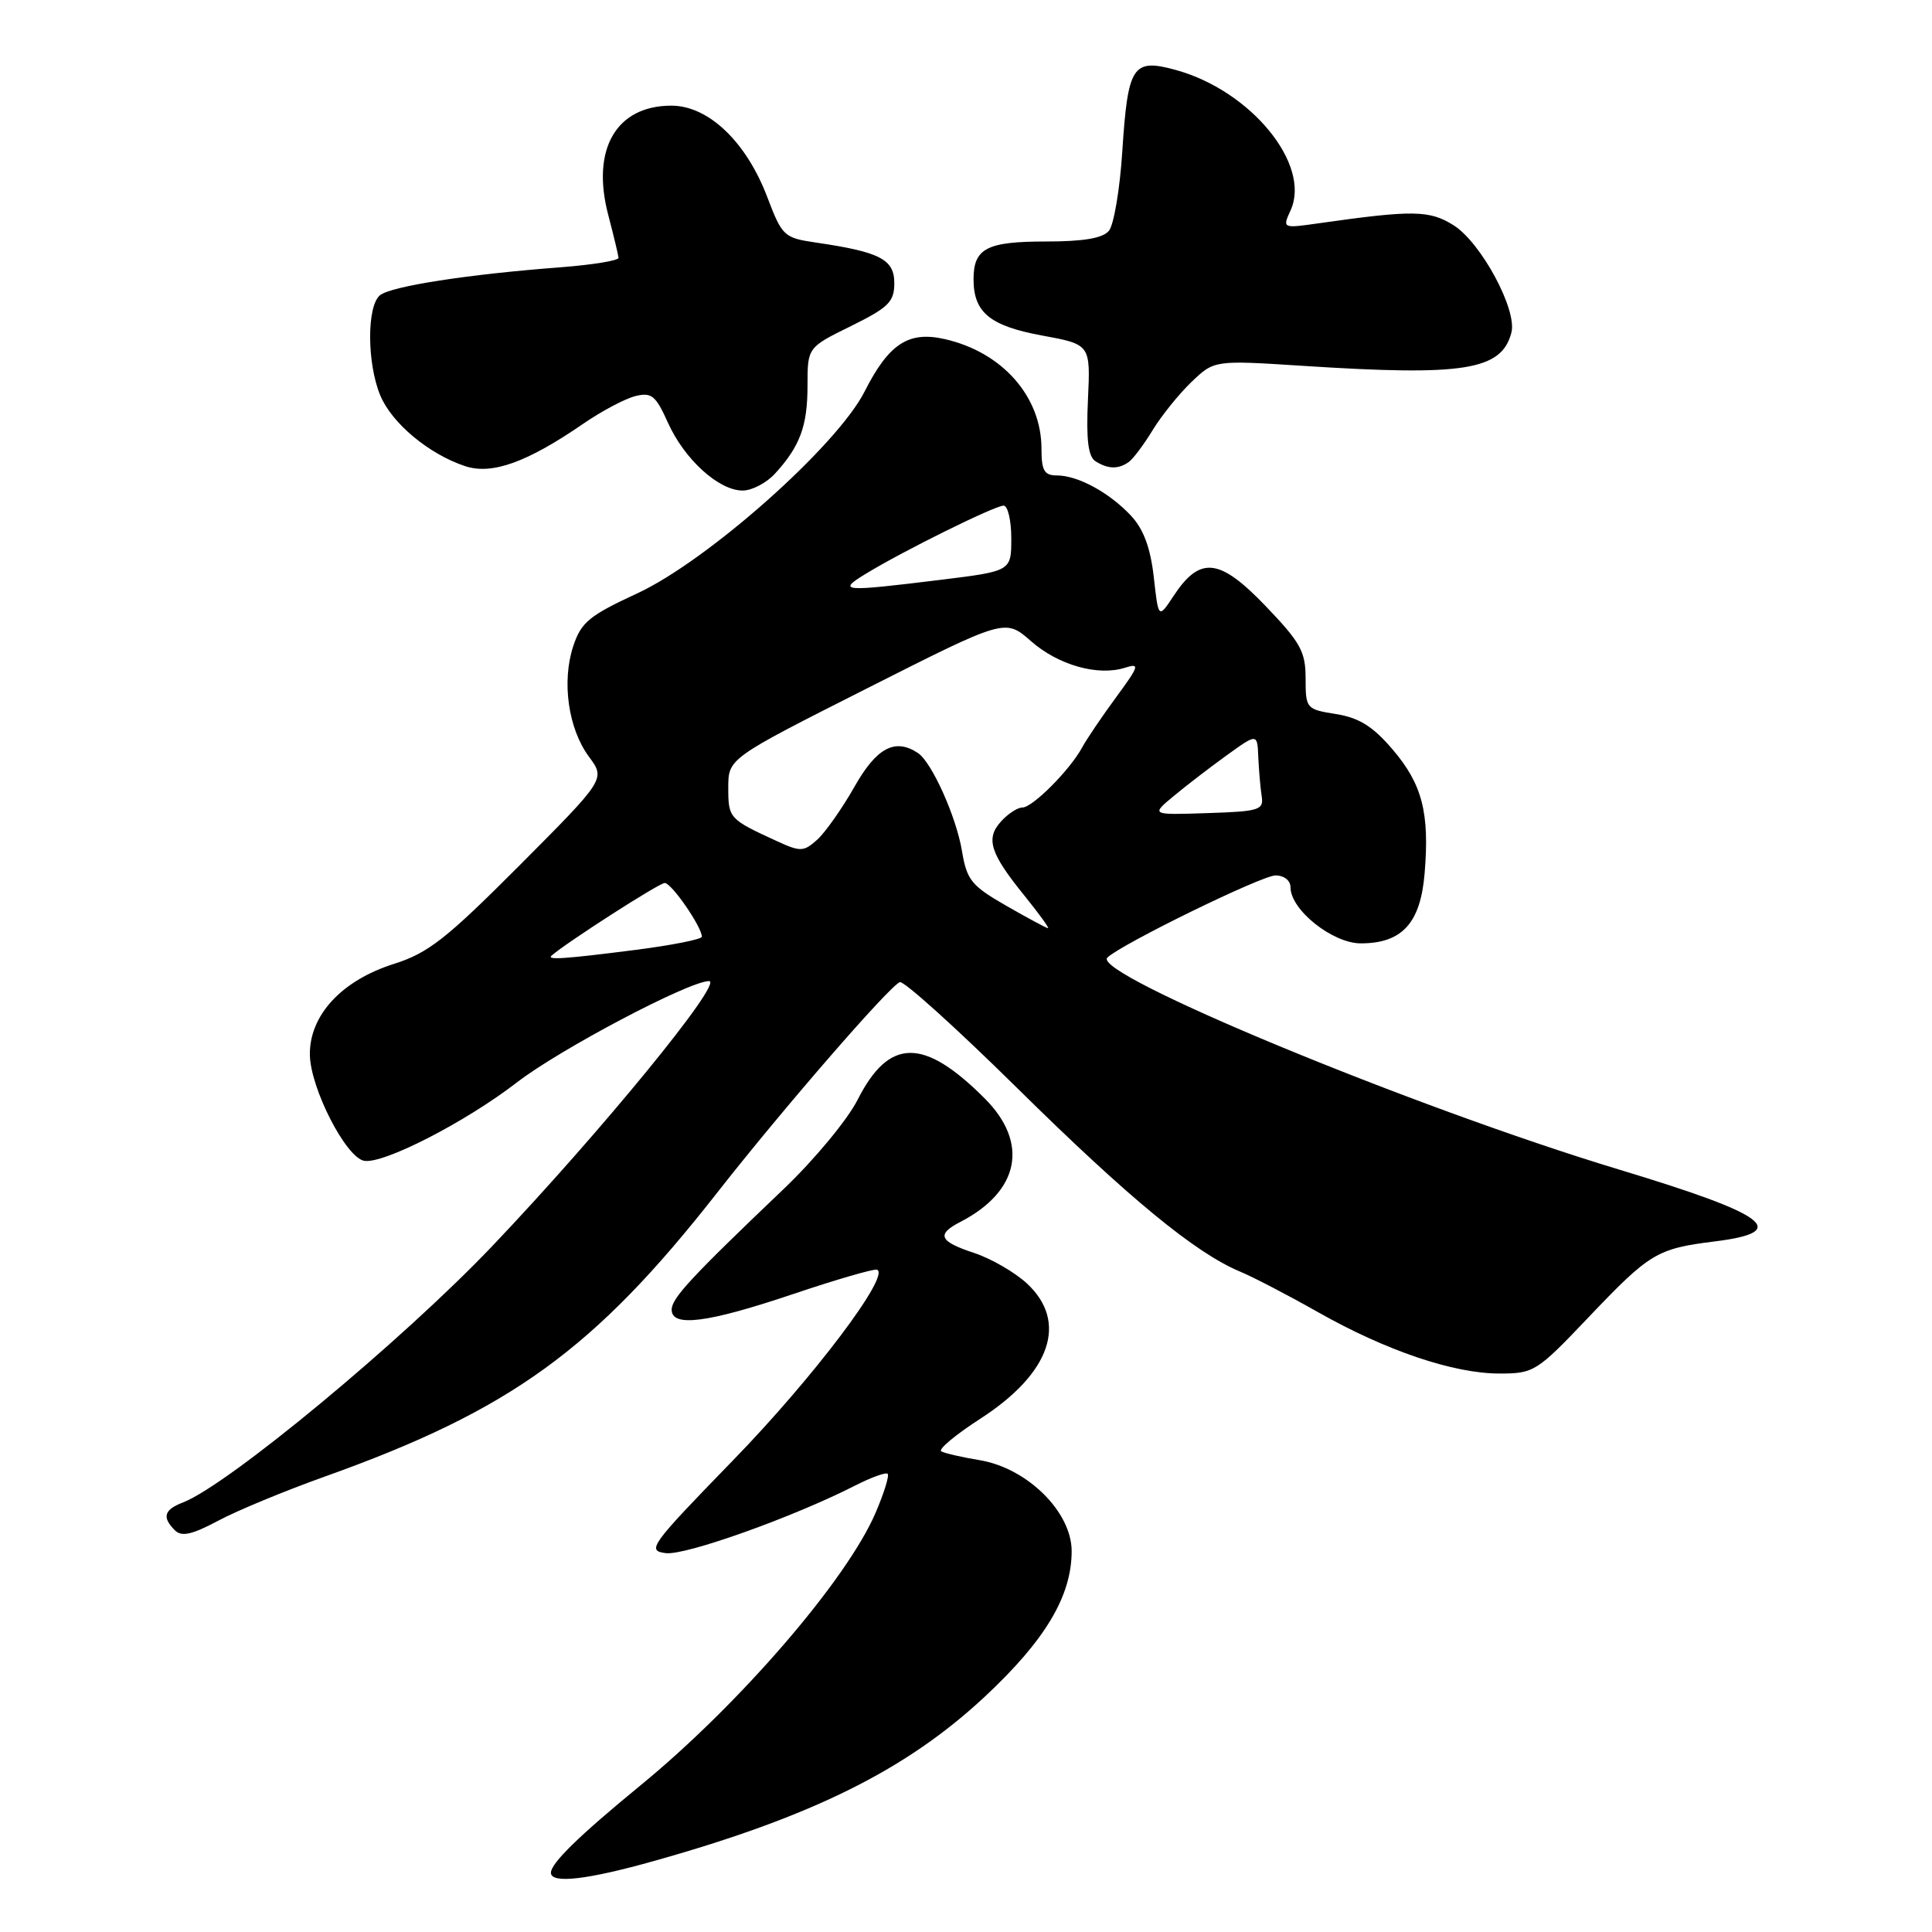 <?xml version="1.0" encoding="UTF-8" standalone="no"?>
<!DOCTYPE svg PUBLIC "-//W3C//DTD SVG 1.1//EN" "http://www.w3.org/Graphics/SVG/1.1/DTD/svg11.dtd" >
<svg xmlns="http://www.w3.org/2000/svg" xmlns:xlink="http://www.w3.org/1999/xlink" version="1.1" viewBox="0 0 256 256">
 <g >
 <path fill="currentColor"
d=" M 86.80 246.55 C 107.71 240.67 120.14 234.48 130.50 224.81 C 138.52 217.32 142.00 211.48 142.00 205.53 C 142.00 200.34 136.12 194.53 129.81 193.48 C 127.44 193.09 125.15 192.56 124.72 192.31 C 124.29 192.05 126.62 190.10 129.91 187.98 C 139.21 181.97 141.56 175.19 136.10 170.09 C 134.51 168.61 131.36 166.78 129.10 166.03 C 124.44 164.50 124.03 163.57 127.25 161.91 C 135.10 157.86 136.37 151.44 130.48 145.55 C 122.39 137.45 117.81 137.50 113.64 145.72 C 112.31 148.36 107.91 153.66 103.88 157.51 C 91.58 169.24 89.00 172.02 89.00 173.54 C 89.00 175.90 93.74 175.29 105.03 171.49 C 110.76 169.56 115.79 168.10 116.20 168.24 C 118.09 168.89 107.75 182.58 97.15 193.48 C 86.13 204.82 85.65 205.48 88.23 205.80 C 90.85 206.12 105.12 201.02 113.30 196.85 C 115.44 195.76 117.39 195.05 117.62 195.29 C 117.86 195.52 117.14 197.84 116.03 200.43 C 112.22 209.33 97.95 225.87 84.82 236.61 C 76.76 243.22 73.00 246.88 73.00 248.15 C 73.00 249.64 77.84 249.08 86.80 246.55 Z  M 43.13 195.62 C 67.69 186.84 78.77 178.81 95.06 158.00 C 103.70 146.97 117.84 130.67 119.23 130.14 C 119.76 129.94 126.78 136.28 134.84 144.23 C 149.55 158.74 158.37 166.01 164.31 168.49 C 166.06 169.22 170.71 171.64 174.63 173.86 C 183.65 178.97 192.60 182.00 198.67 182.00 C 203.25 182.00 203.62 181.77 210.45 174.59 C 218.61 166.01 219.54 165.45 227.25 164.49 C 237.35 163.23 234.32 160.95 214.59 154.99 C 187.31 146.75 144.54 129.03 146.73 126.89 C 148.53 125.12 167.19 116.00 169.01 116.00 C 170.16 116.00 171.00 116.67 171.00 117.58 C 171.00 120.56 176.57 125.00 180.31 125.00 C 185.78 125.00 188.23 122.32 188.77 115.71 C 189.44 107.70 188.45 103.89 184.52 99.30 C 181.92 96.25 180.09 95.11 177.04 94.62 C 173.09 93.99 173.00 93.89 173.00 89.90 C 173.00 86.33 172.33 85.13 167.66 80.26 C 161.57 73.93 159.01 73.65 155.50 78.97 C 153.50 82.00 153.50 82.00 152.88 76.45 C 152.44 72.59 151.53 70.13 149.88 68.35 C 147.00 65.27 142.83 63.00 140.05 63.00 C 138.37 63.00 138.00 62.36 138.00 59.45 C 138.00 52.54 132.80 46.65 125.17 44.93 C 120.38 43.84 117.77 45.55 114.57 51.87 C 110.91 59.09 93.75 74.32 84.43 78.63 C 78.09 81.56 77.01 82.45 75.96 85.61 C 74.41 90.32 75.29 96.55 78.04 100.27 C 80.23 103.23 80.23 103.23 68.87 114.64 C 59.13 124.41 56.74 126.29 52.17 127.73 C 45.25 129.92 40.98 134.56 41.06 139.78 C 41.13 144.19 45.81 153.34 48.24 153.81 C 50.76 154.29 61.66 148.70 68.50 143.42 C 74.17 139.04 91.31 130.00 93.95 130.00 C 95.97 130.00 79.60 150.01 65.22 165.12 C 53.32 177.62 30.24 196.76 24.25 199.08 C 21.73 200.05 21.44 201.04 23.17 202.77 C 24.06 203.66 25.42 203.36 28.92 201.50 C 31.44 200.15 37.83 197.51 43.13 195.62 Z  M 102.70 62.75 C 106.02 59.11 107.00 56.44 107.00 51.09 C 107.00 46.04 107.00 46.04 112.75 43.21 C 117.75 40.74 118.50 40.00 118.50 37.51 C 118.50 34.36 116.59 33.38 108.11 32.14 C 103.88 31.52 103.64 31.29 101.67 26.12 C 98.89 18.79 93.87 14.00 88.96 14.00 C 81.64 14.00 78.30 19.79 80.60 28.50 C 81.32 31.25 81.93 33.80 81.96 34.16 C 81.98 34.53 78.51 35.09 74.25 35.42 C 61.97 36.35 51.79 37.93 50.34 39.13 C 48.59 40.59 48.62 48.15 50.39 52.40 C 51.93 56.09 56.82 60.16 61.61 61.76 C 65.18 62.95 69.83 61.28 77.34 56.11 C 79.74 54.46 82.81 52.84 84.17 52.49 C 86.33 51.95 86.88 52.40 88.50 56.00 C 90.69 60.87 95.24 65.00 98.40 65.00 C 99.64 65.00 101.57 63.99 102.70 62.75 Z  M 149.55 61.23 C 150.13 60.83 151.56 58.92 152.73 57.00 C 153.90 55.08 156.22 52.20 157.88 50.61 C 160.90 47.72 160.90 47.72 172.70 48.48 C 194.03 49.86 198.96 49.07 200.27 44.07 C 201.06 41.06 196.25 32.14 192.61 29.85 C 189.42 27.84 187.22 27.81 174.71 29.59 C 169.93 30.27 169.92 30.26 171.01 27.87 C 173.78 21.80 165.73 11.98 155.76 9.26 C 150.08 7.71 149.45 8.68 148.71 20.06 C 148.39 25.06 147.59 29.79 146.94 30.58 C 146.12 31.57 143.57 32.00 138.58 32.00 C 130.74 32.00 129.00 32.91 129.00 37.01 C 129.00 41.41 131.18 43.19 138.09 44.46 C 144.50 45.64 144.50 45.64 144.16 52.95 C 143.91 58.28 144.19 60.50 145.16 61.12 C 146.81 62.16 148.17 62.20 149.55 61.23 Z  M 73.08 126.63 C 75.03 124.91 87.34 117.00 88.08 117.00 C 88.98 117.00 92.99 122.80 93.00 124.12 C 93.00 124.46 89.03 125.25 84.18 125.87 C 74.86 127.06 72.40 127.23 73.08 126.63 Z  M 133.34 120.02 C 128.72 117.37 128.11 116.62 127.47 112.78 C 126.71 108.21 123.46 100.98 121.62 99.77 C 118.59 97.77 116.15 99.07 113.22 104.25 C 111.58 107.14 109.36 110.29 108.29 111.26 C 106.48 112.88 106.07 112.89 102.91 111.44 C 96.62 108.55 96.50 108.42 96.50 104.39 C 96.50 100.50 96.50 100.50 114.85 91.23 C 133.19 81.96 133.19 81.96 136.58 84.93 C 140.21 88.13 145.47 89.62 149.06 88.48 C 151.07 87.84 150.96 88.21 147.89 92.39 C 146.03 94.92 143.99 97.93 143.38 99.06 C 141.75 102.05 136.82 107.00 135.47 107.00 C 134.83 107.00 133.55 107.83 132.63 108.86 C 130.57 111.13 131.19 113.07 135.80 118.75 C 137.69 121.09 139.07 123.00 138.87 122.99 C 138.67 122.99 136.18 121.65 133.34 120.02 Z  M 155.50 105.50 C 157.15 104.12 160.32 101.69 162.55 100.08 C 166.60 97.16 166.60 97.16 166.73 100.33 C 166.81 102.07 167.01 104.40 167.18 105.50 C 167.47 107.33 166.87 107.52 160.00 107.74 C 152.50 107.99 152.50 107.99 155.50 105.50 Z  M 114.77 76.00 C 119.74 72.97 131.82 67.00 132.98 67.00 C 133.54 67.00 134.00 68.95 134.00 71.34 C 134.00 75.68 134.00 75.68 124.56 76.84 C 111.55 78.44 110.86 78.38 114.77 76.00 Z "/>
</g>
</svg>
